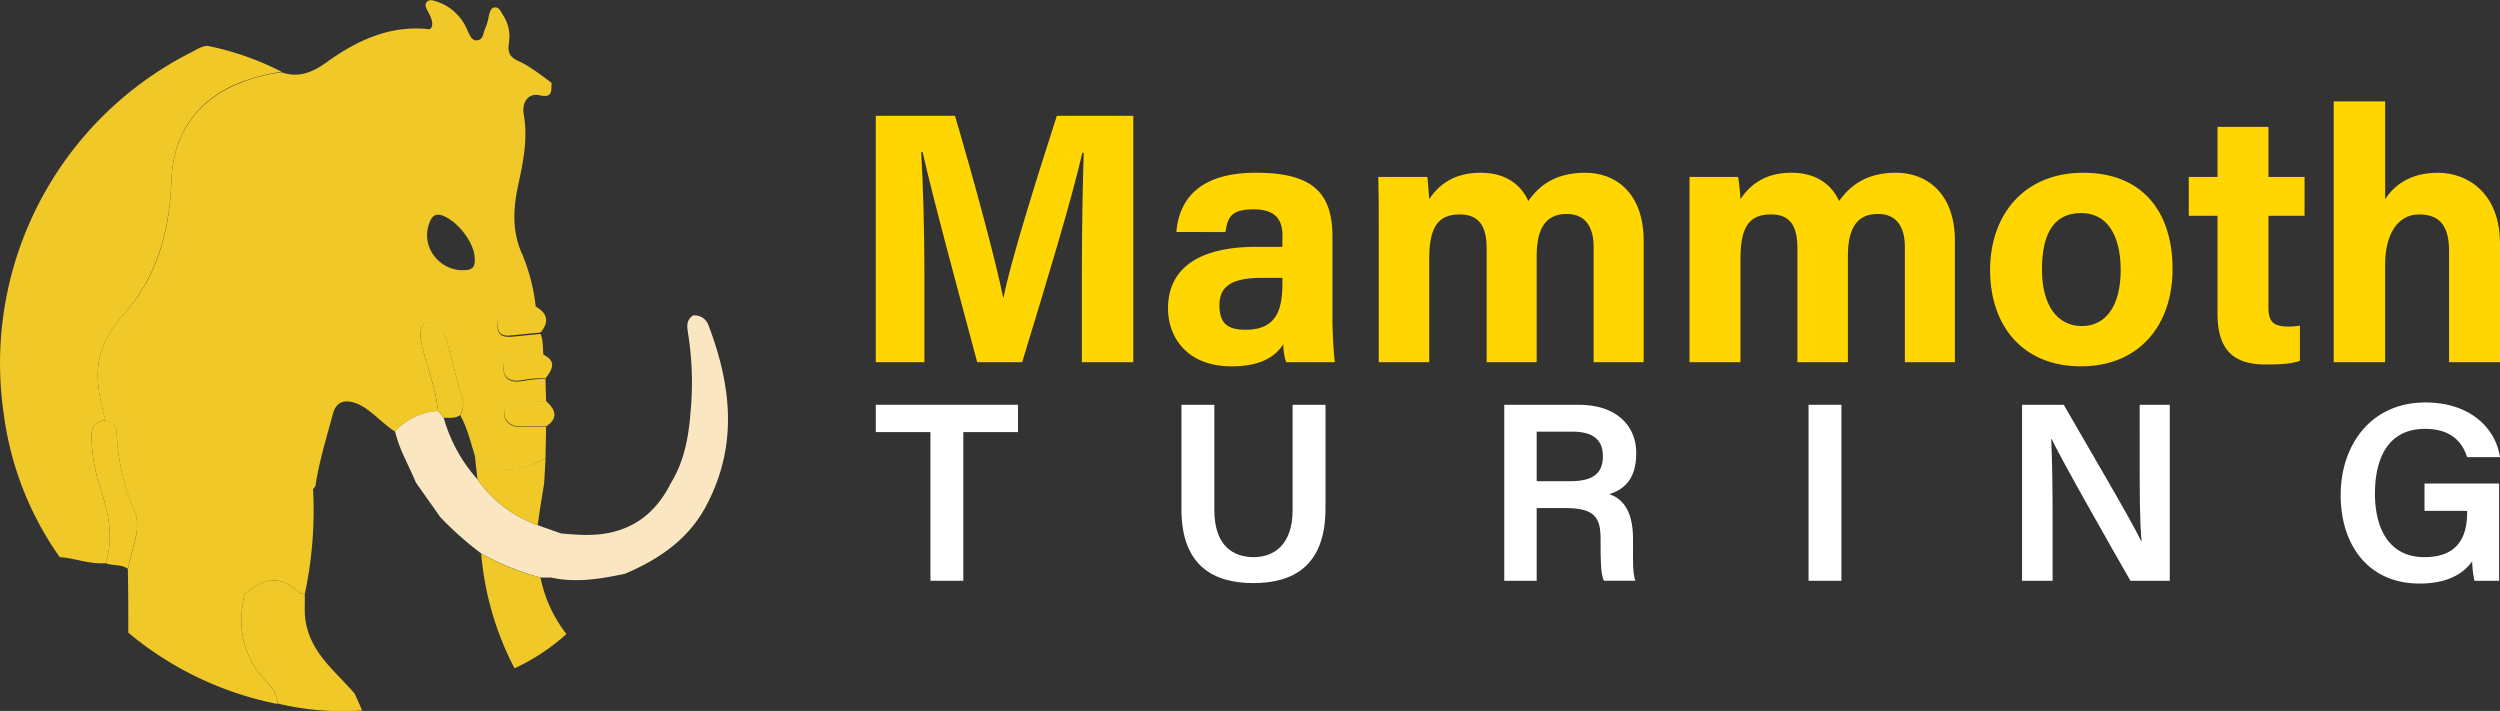 <svg id="Capa_1" data-name="Capa 1" xmlns="http://www.w3.org/2000/svg" viewBox="0 0 539.8 153.5"><rect x="0" y="0" width="539.8" height="153.5" fill="#333333" stroke="none"/><defs><style>.cls-1{fill:#fbe6c2;}.cls-2{fill:#f0c929;}.cls-3{fill:#ffd600;}.cls-4{fill:#fff;}</style></defs><title>logo-mammoth-sign</title><path class="cls-1" d="M364.2,273.7a3.2,3.2,0,0,0-3.3-2.2c-1.7,1-1.3,2.7-1.1,4.1a67.6,67.6,0,0,1,.5,16.8c-.4,5.4-1.4,10.7-4.3,15.4-3.8,7.6-10,11.2-18.4,11.1-1.8,0-3.5-.2-5.2-.3a5.6,5.6,0,0,0-2.9,2.5,5.6,5.6,0,0,1,2.9-2.5l-5.1-1.8a27.1,27.1,0,0,1-13-9.9,33.4,33.4,0,0,1-7.3-13.3l-.5-.6-.7-.9a13.7,13.7,0,0,0-9.3,4.4c.9,4,3,7.4,4.5,11.1l5.3,7.5a72.2,72.2,0,0,0,8.8,7.8,54.6,54.6,0,0,0,12.8,5.2h2.3c5.4,1.2,10.6.3,15.9-.8,7.6-3.2,14.1-7.7,17.9-15.3C370.5,299.3,369.1,286.6,364.2,273.7Z" transform="translate(-211.2 -203.4)"/><path class="cls-1" d="M307,293.6Z" transform="translate(-211.2 -203.4)"/><path class="cls-2" d="M272,218.9a41.4,41.4,0,0,0-9.9,2.7c-9.1,4-13.6,11.5-13.9,20.9s-2.7,20.3-10.1,28.5-6.4,14.8-4.1,23.2c-2.9.1-3.2,2.2-3,4.3a33.5,33.5,0,0,0,1.3,8.4c1.9,6,3.8,11.8,1.7,18.1-3.4.3-6.6-1.1-9.9-1.3a68.9,68.9,0,0,1-12.1-31,75.2,75.2,0,0,1,40.1-77.8c1.3-.6,2.4-1.5,3.9-1.6A60.9,60.9,0,0,1,272,218.9Z" transform="translate(-211.2 -203.4)"/><path class="cls-2" d="M287.8,353.2l1.6,3.6a59.7,59.7,0,0,1-17.4-1.3l-.8-.2h-.1c0-2.9-2.3-4.5-3.9-6.5-4-5.2-4.6-11-3.2-17.1,4.3-3.5,7.4-4.3,11.8-.4.3.3.8.3,1.2.4.1,2.1-.2,4.2.3,6.4C278.6,344.7,283.8,348.5,287.8,353.2Z" transform="translate(-211.2 -203.4)"/><path class="cls-2" d="M322.3,347.7a65.1,65.1,0,0,1-7.2-24.8,50.6,50.6,0,0,0,12.8,5.2,29.5,29.5,0,0,0,5.6,12.2A44.5,44.5,0,0,1,322.3,347.7Z" transform="translate(-211.2 -203.4)"/><path class="cls-2" d="M291.6,272.2c-4.6-.4-8.4-3.7-8.5-8.3a25.1,25.1,0,0,0-2.7-10.5c-3.2-6.9-2.1-12.7,3.5-18a6.6,6.6,0,0,1,7.7-1.3c-4.8,4.3-4.5,9.1-1.7,14.3a14.5,14.5,0,0,1,.9,10.2C289.6,263.3,289.3,267.7,291.6,272.2Z" transform="translate(-211.2 -203.4)"/><path class="cls-2" d="M327.8,224c2.8.6,2.4-1.1,2.5-2.7,0,0-4.6-3.6-6.9-4.6s-2.6-2-2.3-4.1a8.4,8.4,0,0,0-1.4-6.1c-.4-.7-.8-1.6-1.7-1.5s-1.1,1.2-1.3,2.1a11.2,11.2,0,0,1-.8,2.6c-.4.9-.3,2.2-1.6,2.4s-1.7-1.2-2.2-2.2a10.8,10.8,0,0,0-6.7-6.2c-.7-.2-1.4-.5-2,.1s-.2,1.3.1,1.9,1.2,2,1,3.2-1.1.7-1.8.7c-7.8-.5-14.4,2.6-20.5,6.9-3.1,2.3-6.3,3.9-10.2,2.5a37.2,37.2,0,0,0-9.9,2.7c-9.1,4-13.6,11.4-13.9,20.9s-2.7,20.3-10.1,28.4-6.4,14.9-4.1,23.3a2.6,2.6,0,0,1,2.4,3,47.8,47.8,0,0,0,3.7,16.2c1.8,4-.3,7.7-1,11.6a3.5,3.5,0,0,1-.3,1.1c.1,4.6.1,9.2.1,13.8a72,72,0,0,0,32.2,15.4c0-3-2.3-4.6-3.9-6.6-4-5.2-4.6-10.9-3.2-17.1h0c4.3-3.5,7.4-4.3,11.8-.4.3.3.8.3,1.2.4a86.7,86.7,0,0,0,1.8-22.7l.5-.6c.8-5.4,2.4-10.5,3.8-15.7.7-2.6,2.6-3.2,5.3-2.1s5.3,4.2,8.1,6a13.2,13.2,0,0,1,9.3-4.4c-.5-4.5-2-8.7-3.2-13s-.6-6.1,1.4-6.2,3.3,2.5,3.8,4.6c1.1,3.9,2,7.8,3.2,11.7a5,5,0,0,1-.4,3.8c1.5,2.7,2.2,5.7,3.1,8.6,4.9,4.4,10,3.7,15.3.6,0-2.2.1-4.5.1-6.7h-5.4c-2,0-3.6-.9-3.6-2.8s1.4-2.9,3.5-2.7,3.7,0,5.5,0c0-1.6-.1-3.2-.1-4.9a29.4,29.4,0,0,0-5.1.5c-1.9.3-3.9-.1-4-2.6s1.5-2.9,3.5-2.8h5.2c-.3-1.6,0-3.3-.7-4.8l-6.1.6c-1.6.1-3.1,0-3.2-2.2s1.1-3,2.9-3.2,3.7.1,5.4-.8a40.5,40.5,0,0,0-2.9-11.5c-2.3-5-2-10-.9-15.1s2.1-10,1.2-15.1C323.8,225.3,325.4,223.4,327.8,224Zm-15.9,37.7c-5.6.6-10-5-8-10.1.5-1.4,1.2-2.3,3-1.6,3.4,1.4,6.9,6.1,6.8,9.4C313.8,260.7,313.4,261.6,311.9,261.7Z" transform="translate(-211.2 -203.4)"/><path class="cls-2" d="M238.8,326.2c-1.4-1-3.3-.6-4.8-1.2,2.1-6.3.2-12.1-1.7-18.1a33.5,33.5,0,0,1-1.3-8.4c-.2-2.1.1-4.2,3-4.3a2.6,2.6,0,0,1,2.4,3,47.8,47.8,0,0,0,3.7,16.2c1.8,4-.3,7.8-1,11.6A5.3,5.3,0,0,1,238.8,326.2Z" transform="translate(-211.2 -203.4)"/><path class="cls-2" d="M327.3,316.8a27.1,27.1,0,0,1-13-9.9l-.6-5.3c4.9,4.4,10,3.7,15.3.7l-.3,5.4C328.2,310.8,327.7,313.8,327.3,316.8Z" transform="translate(-211.2 -203.4)"/><path class="cls-2" d="M306.5,293l-.7-.9c-.5-4.4-2-8.6-3.2-12.9s-.6-6.1,1.4-6.3,3.3,2.5,3.8,4.6c1.1,3.9,2,7.8,3.2,11.7a5,5,0,0,1-.4,3.8c-1.1.8-2.4.6-3.6.6h0Z" transform="translate(-211.2 -203.4)"/><path class="cls-2" d="M329.1,290c2,1.8,2.8,3.6,0,5.5h-5.4c-2,0-3.6-1-3.6-2.9s1.4-2.8,3.5-2.7A50.5,50.5,0,0,0,329.1,290Z" transform="translate(-211.2 -203.4)"/><path class="cls-2" d="M326.9,269.6c2.6,1.5,2.9,3.4,1,5.6l-6.1.6c-1.6.2-3.1.1-3.2-2.2s1.1-3,2.9-3.2S325.2,270.6,326.9,269.6Z" transform="translate(-211.2 -203.4)"/><path class="cls-2" d="M328.6,280c2.9,1.5,1.8,3.2.4,5.1a21.9,21.9,0,0,0-5.1.4c-1.9.3-3.9,0-4-2.6s1.5-2.8,3.5-2.8Z" transform="translate(-211.2 -203.4)"/><path class="cls-3" d="M444.8,261.6c0-9.1.2-19.2.4-25.2h-.3c-2.5,10.8-7.9,28.5-13,45.2h-9.7c-3.9-14.6-9.4-34.8-11.8-45.4h-.3c.4,6.3.7,17.2.7,26.3v19.1H400.3V228.4h17.1c4.1,13.9,8.8,31.3,10.4,39.2h.1c1.3-7,7.1-25.6,11.5-39.2h16.5v53.2H444.8Z" transform="translate(-211.2 -203.4)"/><path class="cls-3" d="M498.9,271.2a103.8,103.8,0,0,0,.5,10.4H488.9a12.3,12.3,0,0,1-.6-3.9c-1.4,2.2-4.2,4.8-11.2,4.8-9.6,0-13.7-6.3-13.7-12.5,0-9.1,7.3-13.3,19-13.3h5.7v-2.5c0-2.8-1-5.6-6.2-5.6s-5.6,2-6.1,4.9H465.2c.6-7.1,5-12.8,17.2-12.8s16.5,4.3,16.5,13.8Zm-10.8-7.8h-4.5c-6.7,0-9.1,2-9.1,5.9s1.7,5.3,5.7,5.3c7,0,7.9-4.9,7.9-10.2Z" transform="translate(-211.2 -203.4)"/><path class="cls-3" d="M508.9,251.9c0-3.4,0-6.8-.1-10.3h10.6c.1,1,.3,3.2.4,4.8,2-3,5.2-5.7,11.1-5.7s8.9,3,10.3,6.1c2.3-3.3,5.8-6.1,12.3-6.1s12.6,4.3,12.6,14.7v26.2H555.3V256.7c0-3.6-1.3-7.1-5.8-7.1s-6.5,3-6.5,9.1v22.9H532.2V257.1c0-4.1-1.1-7.4-5.8-7.4s-6.6,2.7-6.6,9.6v22.3H508.9Z" transform="translate(-211.2 -203.4)"/><path class="cls-3" d="M576,251.9V241.6h10.5a47.7,47.7,0,0,1,.5,4.8c2-3,5.2-5.7,11-5.7s8.9,3,10.3,6.1c2.4-3.3,5.8-6.1,12.3-6.1s12.7,4.3,12.7,14.7v26.2H622.5V256.7c0-3.6-1.3-7.1-5.8-7.1s-6.5,3-6.5,9.1v22.9H599.3V257.1c0-4.1-1-7.4-5.7-7.4s-6.6,2.7-6.6,9.6v22.3H576Z" transform="translate(-211.2 -203.4)"/><path class="cls-3" d="M680.3,261.5c0,12.1-7.2,21-19.8,21s-19.6-8.8-19.6-20.8,7.4-21,20.1-21S680.3,249,680.3,261.5Zm-28.2.1c0,7.7,3.3,12.2,8.6,12.2s8.4-4.5,8.4-12.1-3-12.3-8.5-12.3S652.1,253.2,652.1,261.6Z" transform="translate(-211.2 -203.4)"/><path class="cls-3" d="M683.8,241.6H690V230.8h11v10.8h7.8V250H701v19.7c0,3,.9,4.2,4.2,4.2a12.8,12.8,0,0,0,2.6-.2v7.6c-2.2.8-5.2.8-7.5.8-7.8,0-10.3-4.2-10.3-11.1V250h-6.2Z" transform="translate(-211.2 -203.4)"/><path class="cls-3" d="M726.2,225.3v21.1c1.7-2.6,5-5.7,11.4-5.7S751,245.1,751,256v25.6H740v-24c0-5.2-1.8-7.9-6.5-7.9s-7.3,4.5-7.3,10.7v21.2H715.1V225.3Z" transform="translate(-211.2 -203.4)"/><path class="cls-4" d="M412.1,296.7H400.3v-5.9H431v5.9H419.2v32.1h-7.1Z" transform="translate(-211.2 -203.4)"/><path class="cls-4" d="M473.4,290.8v22.7c0,7.9,4.2,10.2,8.5,10.2s8.4-2.6,8.4-10.2V290.8h7.1v22.4c0,12.7-7.3,16.1-15.6,16.1s-15.5-3.5-15.5-15.9V290.8Z" transform="translate(-211.2 -203.4)"/><path class="cls-4" d="M543,313.1v15.7h-7v-38h16.1c8.1,0,12.4,4.5,12.4,10.4s-2.8,7.9-5.8,8.9c2.3.8,5.1,2.9,5.1,9.6v1.8c0,2.6-.1,5.6.5,7.3h-6.8c-.7-1.6-.7-4.5-.7-8.4v-.6c0-4.6-1.2-6.7-7.6-6.7Zm0-5.8h7.3c5,0,7-1.8,7-5.4s-2.2-5.3-6.6-5.3H543Z" transform="translate(-211.2 -203.4)"/><path class="cls-4" d="M608.8,290.8v38h-7.1v-38Z" transform="translate(-211.2 -203.4)"/><path class="cls-4" d="M647.8,328.8v-38h9c5,8.7,14.8,25.3,16.7,29.4h.1c-.4-4.3-.4-10.7-.4-16.9V290.8h6.5v38h-8.5c-4.4-7.7-15-26.3-17-30.6h-.1c.2,3.7.3,11,.3,17.8v12.8Z" transform="translate(-211.2 -203.4)"/><path class="cls-4" d="M750.8,328.8h-5.3a20,20,0,0,1-.5-4.2c-2,2.8-5.5,4.8-11.4,4.8-11,0-17-8.3-17-19.1s6.5-20,18.3-20c9.4,0,15.1,5.3,16.1,11.8h-7.1c-1-3.1-3.3-6.1-9.1-6.1-8.2,0-10.8,6.7-10.8,14s2.9,13.7,10.7,13.7,9.2-5.2,9.2-9.6v-.4h-9.2v-5.9h16.1Z" transform="translate(-211.2 -203.4)"/></svg>
